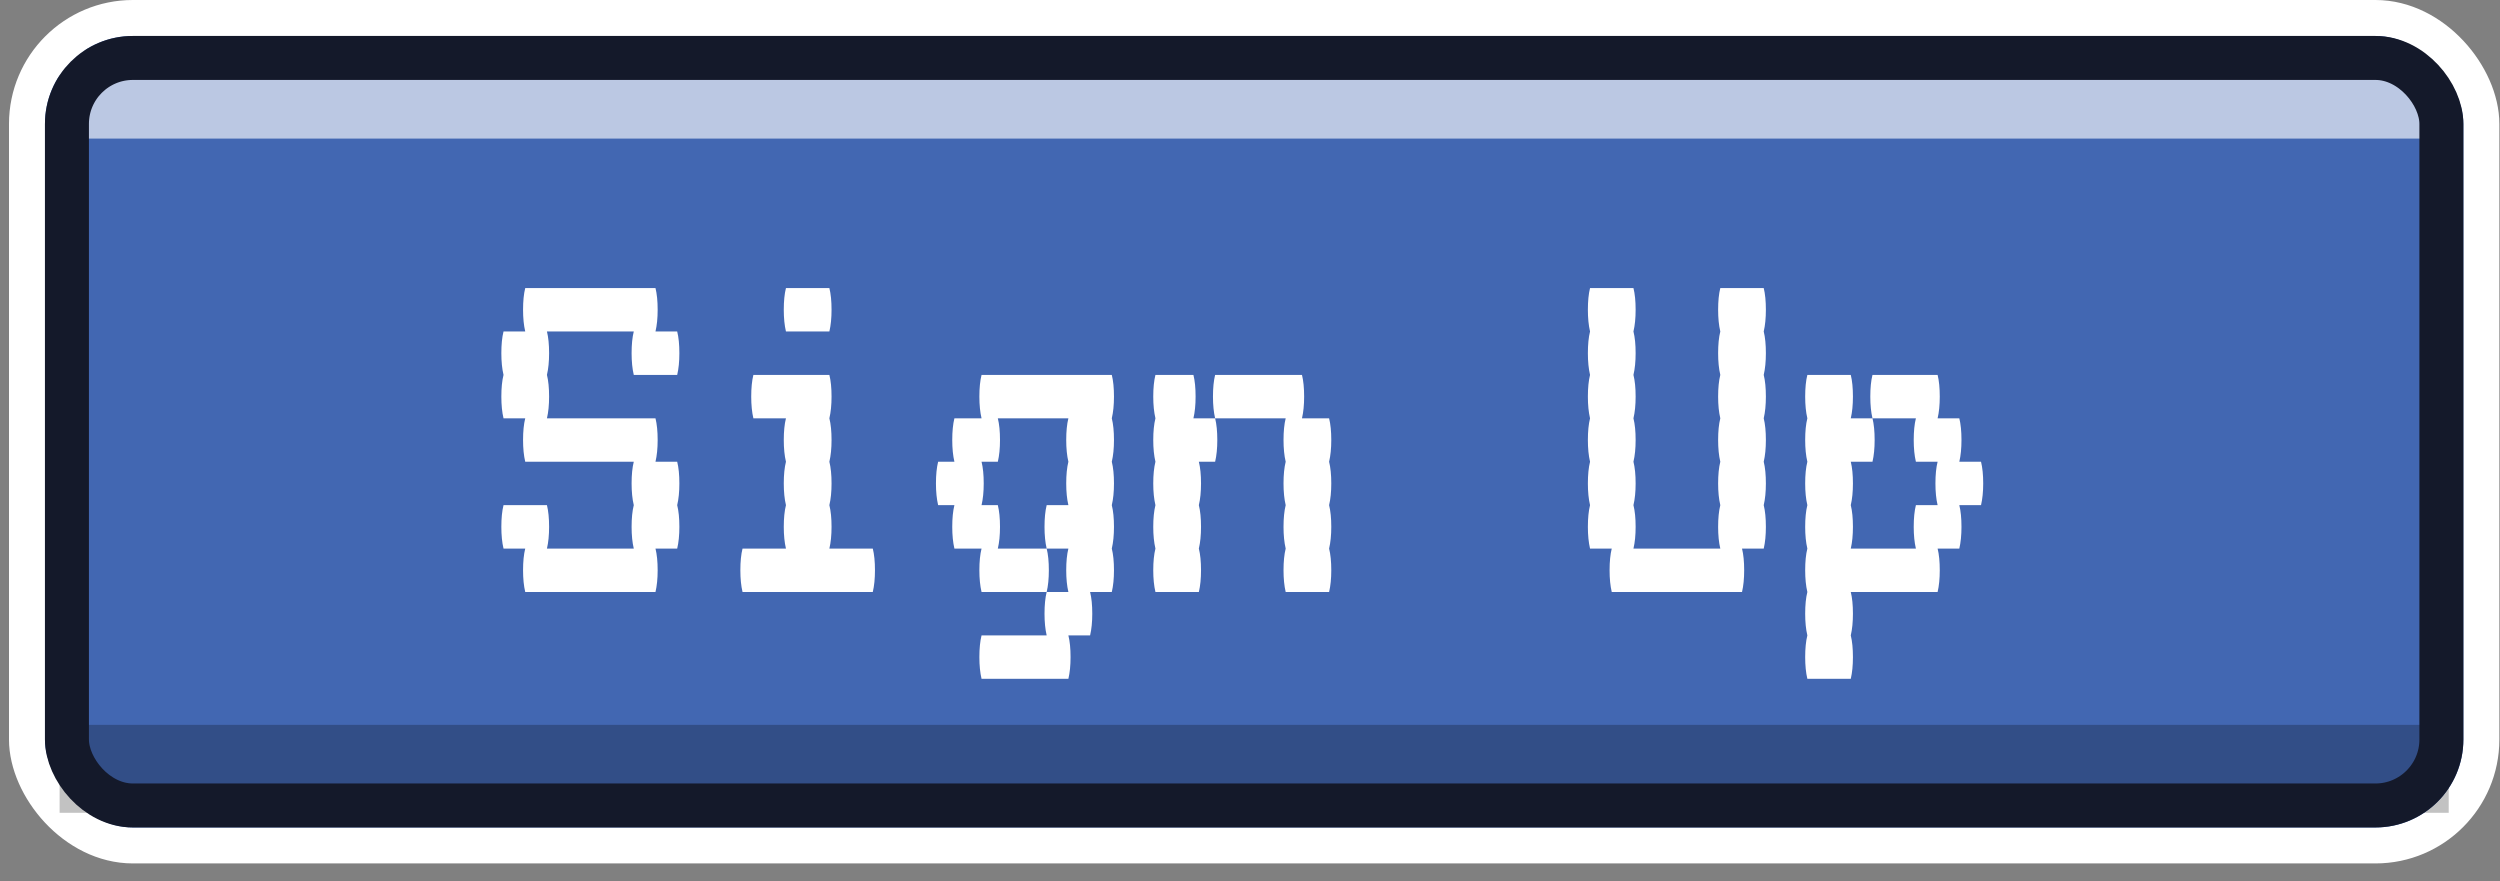 <svg width="139" height="49" viewBox="0 0 139 49" fill="none" xmlns="http://www.w3.org/2000/svg">
<rect x="0" y="0" width="139" height="49" fill="#808080" stroke="none"/>
<rect x="1.5" y="1" width="136.464" height="46.007" rx="5.89" fill="#4267B2" stroke="white" stroke-width="2"/>
<rect x="3.314" y="40.302" width="132.834" height="4.89" fill="black" fill-opacity="0.24"/>
<rect x="3.314" y="2.815" width="132.834" height="4.89" fill="white" fill-opacity="0.64"/>
<rect x="3.722" y="3.222" width="132.019" height="41.562" rx="3.667" stroke="#14192A" stroke-width="2.445"/>
<path d="M37.652 25.673C37.733 25.995 37.773 26.397 37.773 26.88C37.773 27.343 37.733 27.745 37.652 28.087C37.733 28.409 37.773 28.811 37.773 29.294C37.773 29.757 37.733 30.159 37.652 30.501H36.445C36.525 30.823 36.566 31.225 36.566 31.708C36.566 32.171 36.525 32.573 36.445 32.915H29.203C29.122 32.573 29.082 32.171 29.082 31.708C29.082 31.225 29.122 30.823 29.203 30.501H27.996C27.915 30.159 27.875 29.757 27.875 29.294C27.875 28.811 27.915 28.409 27.996 28.087H30.41C30.49 28.409 30.53 28.811 30.53 29.294C30.53 29.757 30.49 30.159 30.41 30.501H35.238C35.157 30.159 35.117 29.757 35.117 29.294C35.117 28.811 35.157 28.409 35.238 28.087C35.157 27.745 35.117 27.343 35.117 26.88C35.117 26.397 35.157 25.995 35.238 25.673H29.203C29.122 25.331 29.082 24.929 29.082 24.466C29.082 23.983 29.122 23.581 29.203 23.259H27.996C27.915 22.917 27.875 22.515 27.875 22.052C27.875 21.569 27.915 21.167 27.996 20.845C27.915 20.503 27.875 20.101 27.875 19.638C27.875 19.155 27.915 18.753 27.996 18.431H29.203C29.122 18.089 29.082 17.686 29.082 17.224C29.082 16.741 29.122 16.339 29.203 16.017H36.445C36.525 16.339 36.566 16.741 36.566 17.224C36.566 17.686 36.525 18.089 36.445 18.431H37.652C37.733 18.753 37.773 19.155 37.773 19.638C37.773 20.101 37.733 20.503 37.652 20.845H35.238C35.157 20.503 35.117 20.101 35.117 19.638C35.117 19.155 35.157 18.753 35.238 18.431H30.41C30.49 18.753 30.53 19.155 30.53 19.638C30.53 20.101 30.49 20.503 30.41 20.845C30.49 21.167 30.53 21.569 30.53 22.052C30.53 22.515 30.49 22.917 30.41 23.259H36.445C36.525 23.581 36.566 23.983 36.566 24.466C36.566 24.929 36.525 25.331 36.445 25.673H37.652ZM43.699 18.431C43.618 18.089 43.578 17.686 43.578 17.224C43.578 16.741 43.618 16.339 43.699 16.017H46.113C46.194 16.339 46.234 16.741 46.234 17.224C46.234 17.686 46.194 18.089 46.113 18.431H43.699ZM48.527 30.501C48.608 30.823 48.648 31.225 48.648 31.708C48.648 32.171 48.608 32.573 48.527 32.915H41.285C41.204 32.573 41.164 32.171 41.164 31.708C41.164 31.225 41.204 30.823 41.285 30.501H43.699C43.618 30.159 43.578 29.757 43.578 29.294C43.578 28.811 43.618 28.409 43.699 28.087C43.618 27.745 43.578 27.343 43.578 26.88C43.578 26.397 43.618 25.995 43.699 25.673C43.618 25.331 43.578 24.929 43.578 24.466C43.578 23.983 43.618 23.581 43.699 23.259H41.888C41.808 22.917 41.768 22.515 41.768 22.052C41.768 21.569 41.808 21.167 41.888 20.845H46.113C46.194 21.167 46.234 21.569 46.234 22.052C46.234 22.515 46.194 22.917 46.113 23.259C46.194 23.581 46.234 23.983 46.234 24.466C46.234 24.929 46.194 25.331 46.113 25.673C46.194 25.995 46.234 26.397 46.234 26.88C46.234 27.343 46.194 27.745 46.113 28.087C46.194 28.409 46.234 28.811 46.234 29.294C46.234 29.757 46.194 30.159 46.113 30.501H48.527ZM61.816 23.259C61.897 23.581 61.937 23.983 61.937 24.466C61.937 24.929 61.897 25.331 61.816 25.673C61.897 25.995 61.937 26.397 61.937 26.88C61.937 27.343 61.897 27.745 61.816 28.087C61.897 28.409 61.937 28.811 61.937 29.294C61.937 29.757 61.897 30.159 61.816 30.501C61.897 30.823 61.937 31.225 61.937 31.708C61.937 32.171 61.897 32.573 61.816 32.915H60.609C60.69 33.237 60.73 33.639 60.73 34.122C60.73 34.585 60.69 34.987 60.609 35.329H59.402C59.483 35.651 59.523 36.054 59.523 36.536C59.523 36.999 59.483 37.401 59.402 37.743H54.574C54.494 37.401 54.453 36.999 54.453 36.536C54.453 36.054 54.494 35.651 54.574 35.329H58.195C58.115 34.987 58.075 34.585 58.075 34.122C58.075 33.639 58.115 33.237 58.195 32.915H59.402C59.322 32.573 59.282 32.171 59.282 31.708C59.282 31.225 59.322 30.823 59.402 30.501H58.195C58.115 30.159 58.075 29.757 58.075 29.294C58.075 28.811 58.115 28.409 58.195 28.087H59.402C59.322 27.745 59.282 27.343 59.282 26.88C59.282 26.397 59.322 25.995 59.402 25.673C59.322 25.331 59.282 24.929 59.282 24.466C59.282 23.983 59.322 23.581 59.402 23.259H55.479C55.56 23.581 55.6 23.983 55.6 24.466C55.6 24.929 55.56 25.331 55.479 25.673H54.574C54.654 25.995 54.695 26.397 54.695 26.88C54.695 27.343 54.654 27.745 54.574 28.087H55.479C55.56 28.409 55.6 28.811 55.6 29.294C55.6 29.757 55.56 30.159 55.479 30.501H58.195C58.276 30.823 58.316 31.225 58.316 31.708C58.316 32.171 58.276 32.573 58.195 32.915H54.574C54.494 32.573 54.453 32.171 54.453 31.708C54.453 31.225 54.494 30.823 54.574 30.501H53.065C52.985 30.159 52.945 29.757 52.945 29.294C52.945 28.811 52.985 28.409 53.065 28.087H52.16C52.08 27.745 52.039 27.343 52.039 26.88C52.039 26.397 52.08 25.995 52.16 25.673H53.065C52.985 25.331 52.945 24.929 52.945 24.466C52.945 23.983 52.985 23.581 53.065 23.259H54.574C54.494 22.917 54.453 22.515 54.453 22.052C54.453 21.569 54.494 21.167 54.574 20.845H61.816C61.897 21.167 61.937 21.569 61.937 22.052C61.937 22.515 61.897 22.917 61.816 23.259ZM66.475 22.052C66.475 22.515 66.435 22.917 66.354 23.259H67.561C67.642 23.581 67.682 23.983 67.682 24.466C67.682 24.929 67.642 25.331 67.561 25.673H66.656C66.737 25.995 66.777 26.397 66.777 26.88C66.777 27.343 66.737 27.745 66.656 28.087C66.737 28.409 66.777 28.811 66.777 29.294C66.777 29.757 66.737 30.159 66.656 30.501C66.737 30.823 66.777 31.225 66.777 31.708C66.777 32.171 66.737 32.573 66.656 32.915H64.242C64.162 32.573 64.121 32.171 64.121 31.708C64.121 31.225 64.162 30.823 64.242 30.501C64.162 30.159 64.121 29.757 64.121 29.294C64.121 28.811 64.162 28.409 64.242 28.087C64.162 27.745 64.121 27.343 64.121 26.88C64.121 26.397 64.162 25.995 64.242 25.673C64.162 25.331 64.121 24.929 64.121 24.466C64.121 23.983 64.162 23.581 64.242 23.259C64.162 22.917 64.121 22.515 64.121 22.052C64.121 21.569 64.162 21.167 64.242 20.845H66.354C66.435 21.167 66.475 21.569 66.475 22.052ZM73.898 25.673C73.979 25.995 74.019 26.397 74.019 26.88C74.019 27.343 73.979 27.745 73.898 28.087C73.979 28.409 74.019 28.811 74.019 29.294C74.019 29.757 73.979 30.159 73.898 30.501C73.979 30.823 74.019 31.225 74.019 31.708C74.019 32.171 73.979 32.573 73.898 32.915H71.484C71.404 32.573 71.364 32.171 71.364 31.708C71.364 31.225 71.404 30.823 71.484 30.501C71.404 30.159 71.364 29.757 71.364 29.294C71.364 28.811 71.404 28.409 71.484 28.087C71.404 27.745 71.364 27.343 71.364 26.88C71.364 26.397 71.404 25.995 71.484 25.673C71.404 25.331 71.364 24.929 71.364 24.466C71.364 23.983 71.404 23.581 71.484 23.259H67.561C67.481 22.917 67.441 22.515 67.441 22.052C67.441 21.569 67.481 21.167 67.561 20.845H72.39C72.47 21.167 72.51 21.569 72.51 22.052C72.51 22.515 72.47 22.917 72.39 23.259H73.898C73.979 23.581 74.019 23.983 74.019 24.466C74.019 24.929 73.979 25.331 73.898 25.673ZM98.063 18.431C98.143 18.753 98.183 19.155 98.183 19.638C98.183 20.101 98.143 20.503 98.063 20.845C98.143 21.167 98.183 21.569 98.183 22.052C98.183 22.515 98.143 22.917 98.063 23.259C98.143 23.581 98.183 23.983 98.183 24.466C98.183 24.929 98.143 25.331 98.063 25.673C98.143 25.995 98.183 26.397 98.183 26.88C98.183 27.343 98.143 27.745 98.063 28.087C98.143 28.409 98.183 28.811 98.183 29.294C98.183 29.757 98.143 30.159 98.063 30.501H96.856C96.936 30.823 96.976 31.225 96.976 31.708C96.976 32.171 96.936 32.573 96.856 32.915H89.613C89.533 32.573 89.493 32.171 89.493 31.708C89.493 31.225 89.533 30.823 89.613 30.501H88.406C88.326 30.159 88.286 29.757 88.286 29.294C88.286 28.811 88.326 28.409 88.406 28.087C88.326 27.745 88.286 27.343 88.286 26.88C88.286 26.397 88.326 25.995 88.406 25.673C88.326 25.331 88.286 24.929 88.286 24.466C88.286 23.983 88.326 23.581 88.406 23.259C88.326 22.917 88.286 22.515 88.286 22.052C88.286 21.569 88.326 21.167 88.406 20.845C88.326 20.503 88.286 20.101 88.286 19.638C88.286 19.155 88.326 18.753 88.406 18.431C88.326 18.089 88.286 17.686 88.286 17.224C88.286 16.741 88.326 16.339 88.406 16.017H90.82C90.901 16.339 90.941 16.741 90.941 17.224C90.941 17.686 90.901 18.089 90.82 18.431C90.901 18.753 90.941 19.155 90.941 19.638C90.941 20.101 90.901 20.503 90.82 20.845C90.901 21.167 90.941 21.569 90.941 22.052C90.941 22.515 90.901 22.917 90.82 23.259C90.901 23.581 90.941 23.983 90.941 24.466C90.941 24.929 90.901 25.331 90.82 25.673C90.901 25.995 90.941 26.397 90.941 26.88C90.941 27.343 90.901 27.745 90.82 28.087C90.901 28.409 90.941 28.811 90.941 29.294C90.941 29.757 90.901 30.159 90.82 30.501H95.649C95.568 30.159 95.528 29.757 95.528 29.294C95.528 28.811 95.568 28.409 95.649 28.087C95.568 27.745 95.528 27.343 95.528 26.88C95.528 26.397 95.568 25.995 95.649 25.673C95.568 25.331 95.528 24.929 95.528 24.466C95.528 23.983 95.568 23.581 95.649 23.259C95.568 22.917 95.528 22.515 95.528 22.052C95.528 21.569 95.568 21.167 95.649 20.845C95.568 20.503 95.528 20.101 95.528 19.638C95.528 19.155 95.568 18.753 95.649 18.431C95.568 18.089 95.528 17.686 95.528 17.224C95.528 16.741 95.568 16.339 95.649 16.017H98.063C98.143 16.339 98.183 16.741 98.183 17.224C98.183 17.686 98.143 18.089 98.063 18.431ZM110.266 26.88C110.266 27.343 110.225 27.745 110.145 28.087H108.938C109.018 28.409 109.058 28.811 109.058 29.294C109.058 29.757 109.018 30.159 108.938 30.501H107.731C107.811 30.823 107.851 31.225 107.851 31.708C107.851 32.171 107.811 32.573 107.731 32.915H102.903C102.983 33.237 103.023 33.639 103.023 34.122C103.023 34.585 102.983 34.987 102.903 35.329C102.983 35.651 103.023 36.054 103.023 36.536C103.023 36.999 102.983 37.401 102.903 37.743H100.489C100.408 37.401 100.368 36.999 100.368 36.536C100.368 36.054 100.408 35.651 100.489 35.329C100.408 34.987 100.368 34.585 100.368 34.122C100.368 33.639 100.408 33.237 100.489 32.915C100.408 32.573 100.368 32.171 100.368 31.708C100.368 31.225 100.408 30.823 100.489 30.501C100.408 30.159 100.368 29.757 100.368 29.294C100.368 28.811 100.408 28.409 100.489 28.087C100.408 27.745 100.368 27.343 100.368 26.88C100.368 26.397 100.408 25.995 100.489 25.673C100.408 25.331 100.368 24.929 100.368 24.466C100.368 23.983 100.408 23.581 100.489 23.259C100.408 22.917 100.368 22.515 100.368 22.052C100.368 21.569 100.408 21.167 100.489 20.845H102.903C102.983 21.167 103.023 21.569 103.023 22.052C103.023 22.515 102.983 22.917 102.903 23.259H104.11C104.19 23.581 104.23 23.983 104.23 24.466C104.23 24.929 104.19 25.331 104.11 25.673H102.903C102.983 25.995 103.023 26.397 103.023 26.88C103.023 27.343 102.983 27.745 102.903 28.087C102.983 28.409 103.023 28.811 103.023 29.294C103.023 29.757 102.983 30.159 102.903 30.501H106.524C106.443 30.159 106.403 29.757 106.403 29.294C106.403 28.811 106.443 28.409 106.524 28.087H107.731C107.65 27.745 107.61 27.343 107.61 26.88C107.61 26.397 107.65 25.995 107.731 25.673H106.524C106.443 25.331 106.403 24.929 106.403 24.466C106.403 23.983 106.443 23.581 106.524 23.259H104.11C104.029 22.917 103.989 22.515 103.989 22.052C103.989 21.569 104.029 21.167 104.11 20.845H107.731C107.811 21.167 107.851 21.569 107.851 22.052C107.851 22.515 107.811 22.917 107.731 23.259H108.938C109.018 23.581 109.058 23.983 109.058 24.466C109.058 24.929 109.018 25.331 108.938 25.673H110.145C110.225 25.995 110.266 26.397 110.266 26.88Z" fill="white"/>
</svg>
